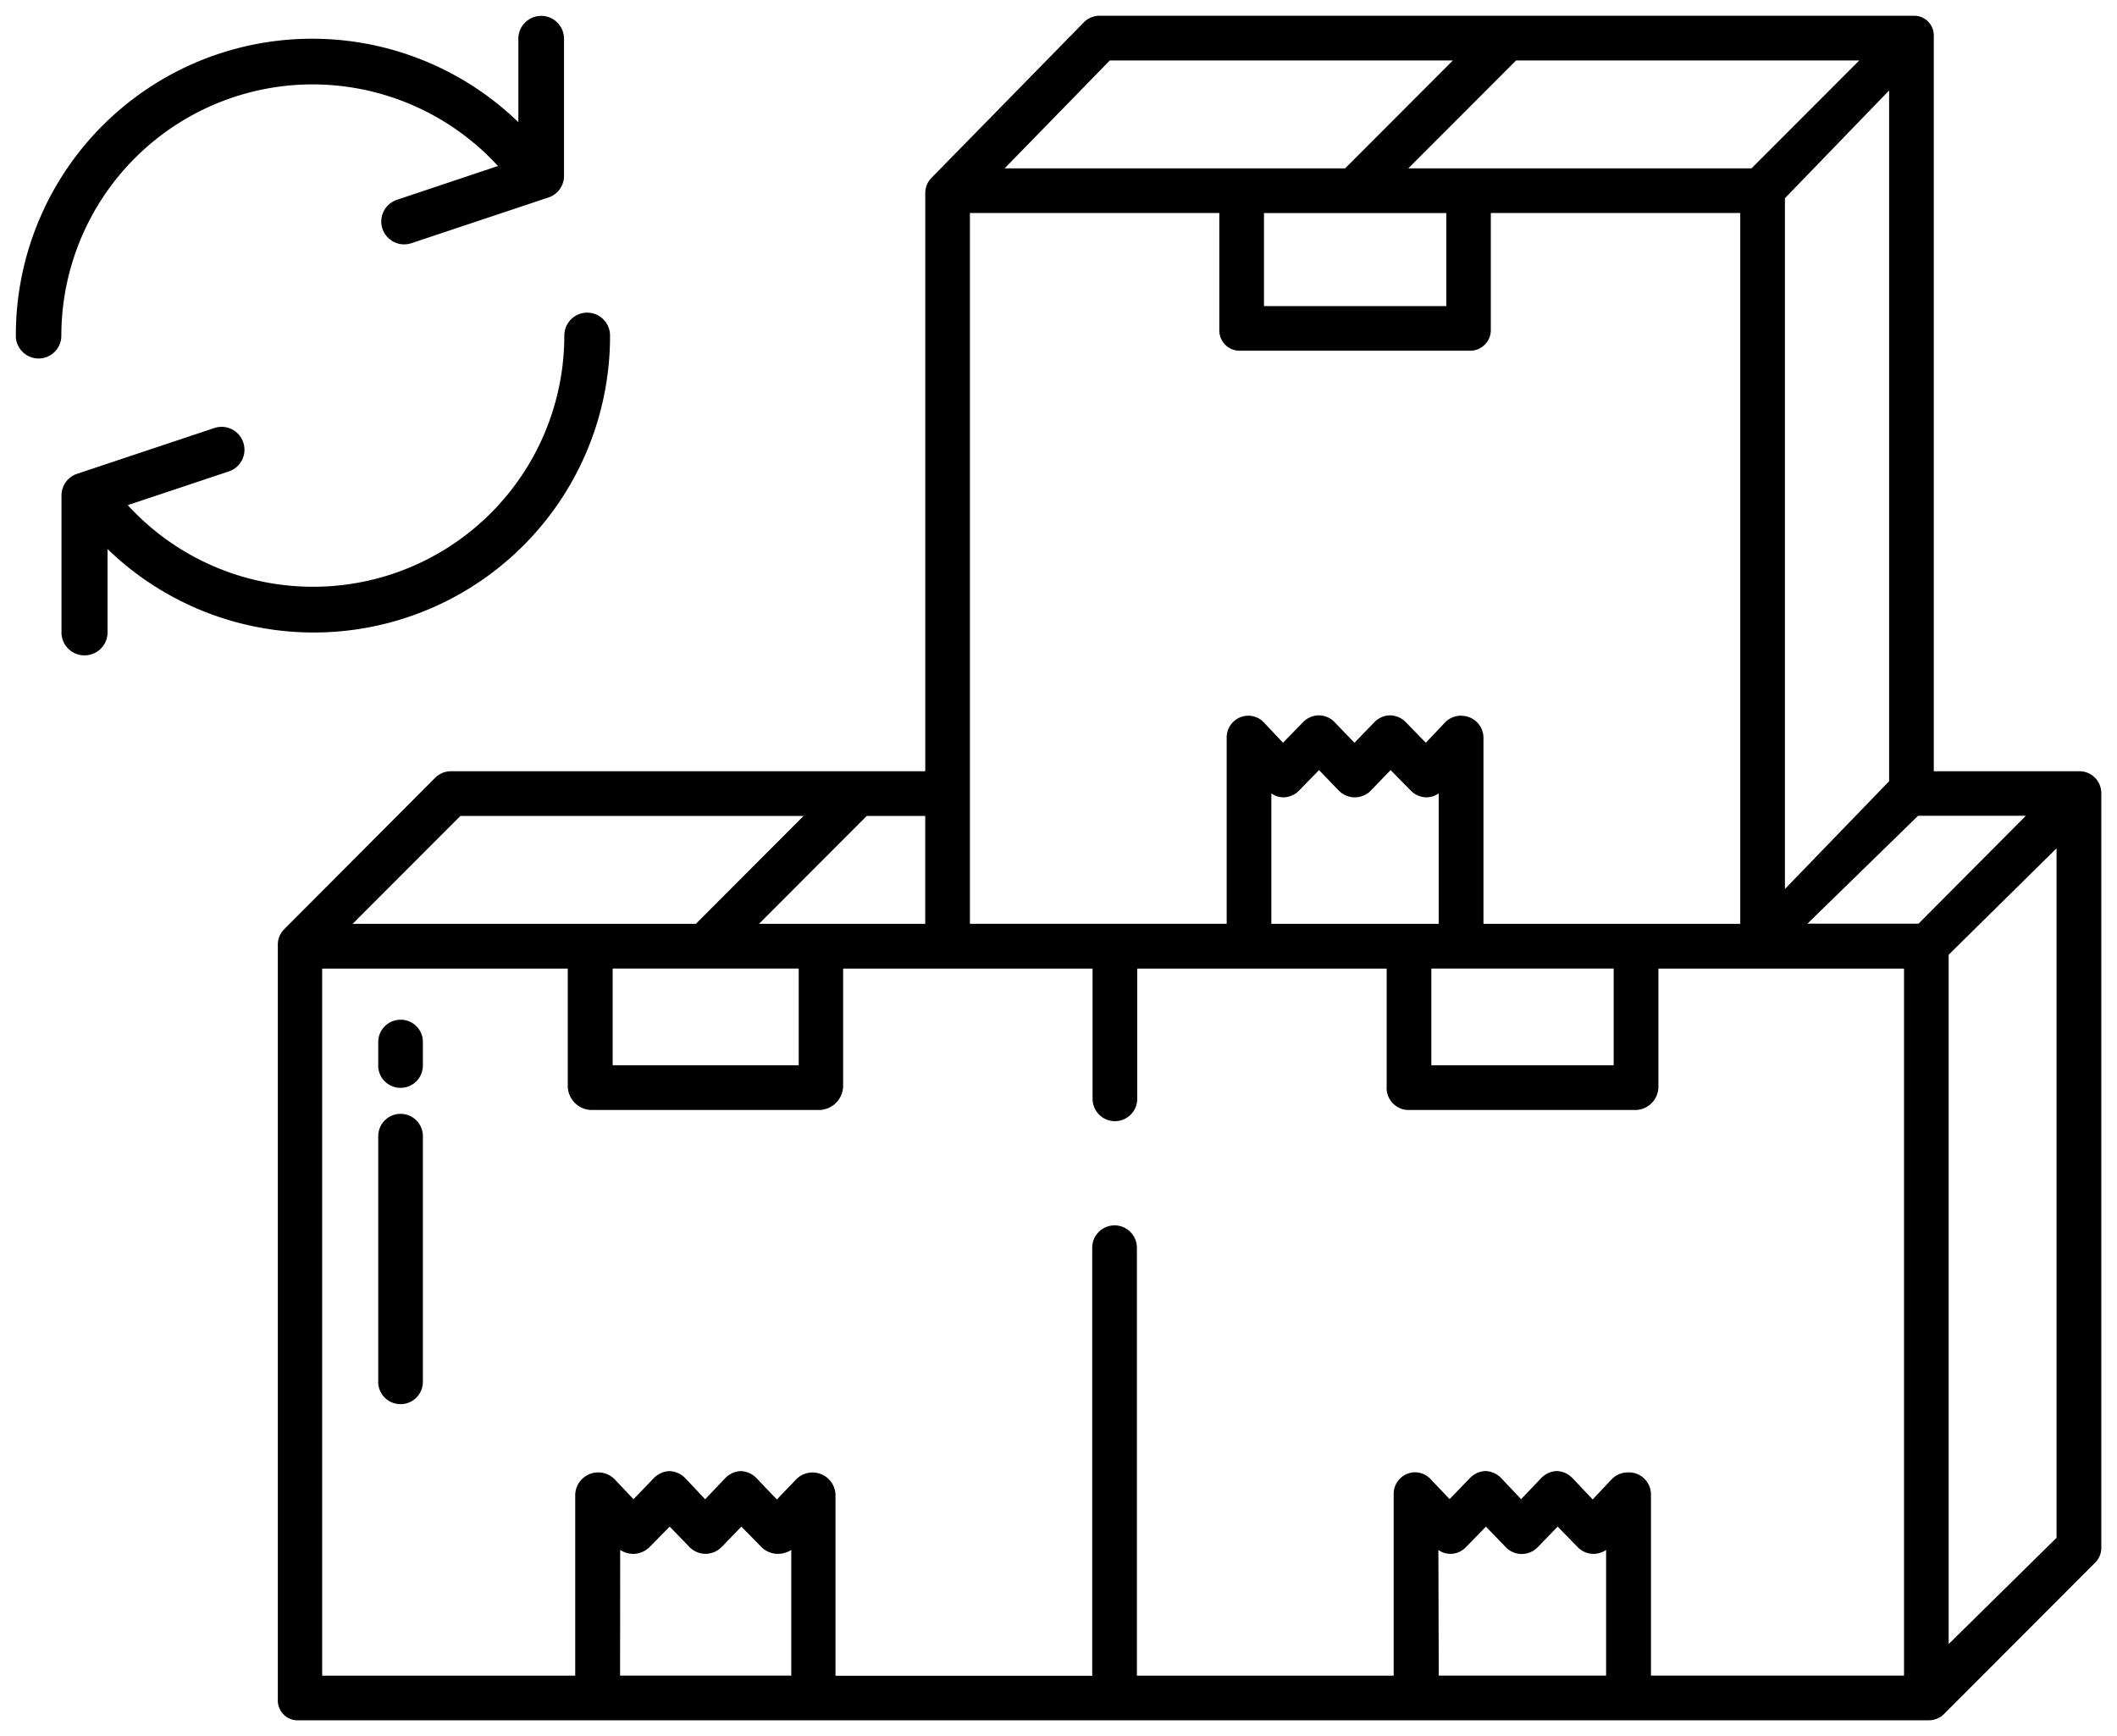 <svg xmlns="http://www.w3.org/2000/svg" width="67.052" height="54.987" viewBox="0 0 67.052 54.987"><defs><style></style></defs><g transform="translate(-942.563 -489.897)"><path class="a" d="M-5718.354,8091.369h-51.658a.63.63,0,0,1-.6-.66v-23.879a.69.69,0,0,1,.185-.5l4.806-4.821a.71.71,0,0,1,.5-.2h15.015v-18.322a.69.69,0,0,1,.209-.483l4.833-4.933a.7.7,0,0,1,.506-.189h25.81a.626.626,0,0,1,.585.66v23.267h4.614a.694.694,0,0,1,.692.693v23.878a.663.663,0,0,1-.187.487l-4.809,4.817a.684.684,0,0,1-.468.184Zm-9.467-7.853a.7.7,0,0,1,.7.707v5.73h8.015V8067.56h-7.779v3.727a.738.738,0,0,1-.7.751h-7.251a.7.7,0,0,1-.656-.751v-3.727h-7.9v4.125a.708.708,0,0,1-.708.708.708.708,0,0,1-.707-.708v-4.125h-7.9v3.727a.773.773,0,0,1-.737.751h-7.254a.766.766,0,0,1-.731-.751v-3.727h-7.779v22.394h8.015v-5.73a.723.723,0,0,1,.22-.5.727.727,0,0,1,1.027.01l.6.631.632-.656a.728.728,0,0,1,.505-.233h0a.726.726,0,0,1,.506.229l.625.662.625-.656a.726.726,0,0,1,.505-.235h0a.724.724,0,0,1,.506.233l.636.666.609-.636a.719.719,0,0,1,.5-.219.727.727,0,0,1,.748.707v5.73h8.131V8076.4a.707.707,0,0,1,.707-.707.707.707,0,0,1,.708.707v13.555h8.133v-5.73a.689.689,0,0,1,.42-.66.666.666,0,0,1,.751.167l.6.631.634-.656a.72.72,0,0,1,.5-.233h0a.723.723,0,0,1,.506.229l.625.662.625-.656a.73.73,0,0,1,.505-.235h0a.724.724,0,0,1,.506.233l.631.666.6-.636a.7.7,0,0,1,.507-.219Zm-6.021,6.437h5.3v-3.98a.7.7,0,0,1-.392.124.694.694,0,0,1-.505-.211l-.638-.652-.627.648a.131.131,0,0,1-.019.018.7.7,0,0,1-1-.018l-.625-.648-.634.652a.692.692,0,0,1-.5.211.643.643,0,0,1-.372-.124Zm-25.93,0h5.422v-3.98a.79.79,0,0,1-.414.124.744.744,0,0,1-.526-.211l-.64-.652-.627.648-.015.014a.709.709,0,0,1-1-.014l-.629-.648-.642.652a.738.738,0,0,1-.518.211.766.766,0,0,1-.408-.124Zm42.08-22.831v21.832l3.417-3.365v-21.838Zm-16.385,3.5h5.775v-3.064h-5.775Zm-25.93,0h5.893v-3.064h-5.893Zm37.841-4.484,3.519,0,3.4-3.417h-3.414Zm-10.947-6.585a.7.7,0,0,1,.687.708v5.881h8.133v-22.512h-7.9v3.736a.657.657,0,0,1-.684.625h-7.3a.644.644,0,0,1-.615-.668v-3.694h-7.9v22.512h8.133v-5.881a.69.69,0,0,1,.426-.658.676.676,0,0,1,.757.168l.6.636.634-.648a.713.713,0,0,1,.5-.219h0a.7.7,0,0,1,.505.221l.625.648.627-.648a.714.714,0,0,1,.5-.221h0a.709.709,0,0,1,.5.219l.634.65.6-.636a.694.694,0,0,1,.509-.221Zm-6.031,6.589h5.3v-4.132a.664.664,0,0,1-.384.126.706.706,0,0,1-.5-.213l-.638-.649-.627.647a.176.176,0,0,1-.016.017.707.707,0,0,1-1-.017l-.625-.647-.634.649a.706.706,0,0,1-.5.213.658.658,0,0,1-.376-.126Zm-16.227,0h5.264v-3.417h-1.852Zm-12.872,0h10.872l3.412-3.417h-10.87Zm45.365-22.981v21.878l3.3-3.412v-21.878Zm-16.5,3.416h5.775v-2.946h-5.775Zm4.571-4.362h10.871l3.413-3.417h-10.87Zm-12.785,0h10.785l3.412-3.417h-10.866Zm-19.84,38.433v-7.78a.707.707,0,0,1,.707-.707.706.706,0,0,1,.707.707v7.78a.706.706,0,0,1-.707.707A.707.707,0,0,1-5767.434,8080.649Zm0-10.02v-.741a.706.706,0,0,1,.707-.707.7.7,0,0,1,.707.707v.741a.707.707,0,0,1-.707.709A.708.708,0,0,1-5767.434,8070.63Zm-10.032-13.713v-4.34a.723.723,0,0,1,.5-.688l4.342-1.448a.724.724,0,0,1,.916.459.724.724,0,0,1-.459.916l-3.2,1.068a7.952,7.952,0,0,0,5.869,2.585,7.956,7.956,0,0,0,7.958-7.957.725.725,0,0,1,.725-.725.725.725,0,0,1,.723.725,9.384,9.384,0,0,1-2.642,6.547,9.386,9.386,0,0,1-13.274.215v2.642a.725.725,0,0,1-.723.725A.725.725,0,0,1-5777.465,8056.917Zm-1.446-9.4a9.387,9.387,0,0,1,2.642-6.549,9.388,9.388,0,0,1,13.274-.213v-2.644a.723.723,0,0,1,.723-.723.723.723,0,0,1,.723.723v4.341a.719.719,0,0,1-.493.688l-4.342,1.448a.726.726,0,0,1-.916-.459.725.725,0,0,1,.459-.916l3.2-1.07a7.969,7.969,0,0,0-5.869-2.585,7.963,7.963,0,0,0-7.96,7.958.722.722,0,0,1-.723.723A.722.722,0,0,1-5778.911,8047.513Z" transform="translate(6721.975 -7546.986)"/></g></svg>